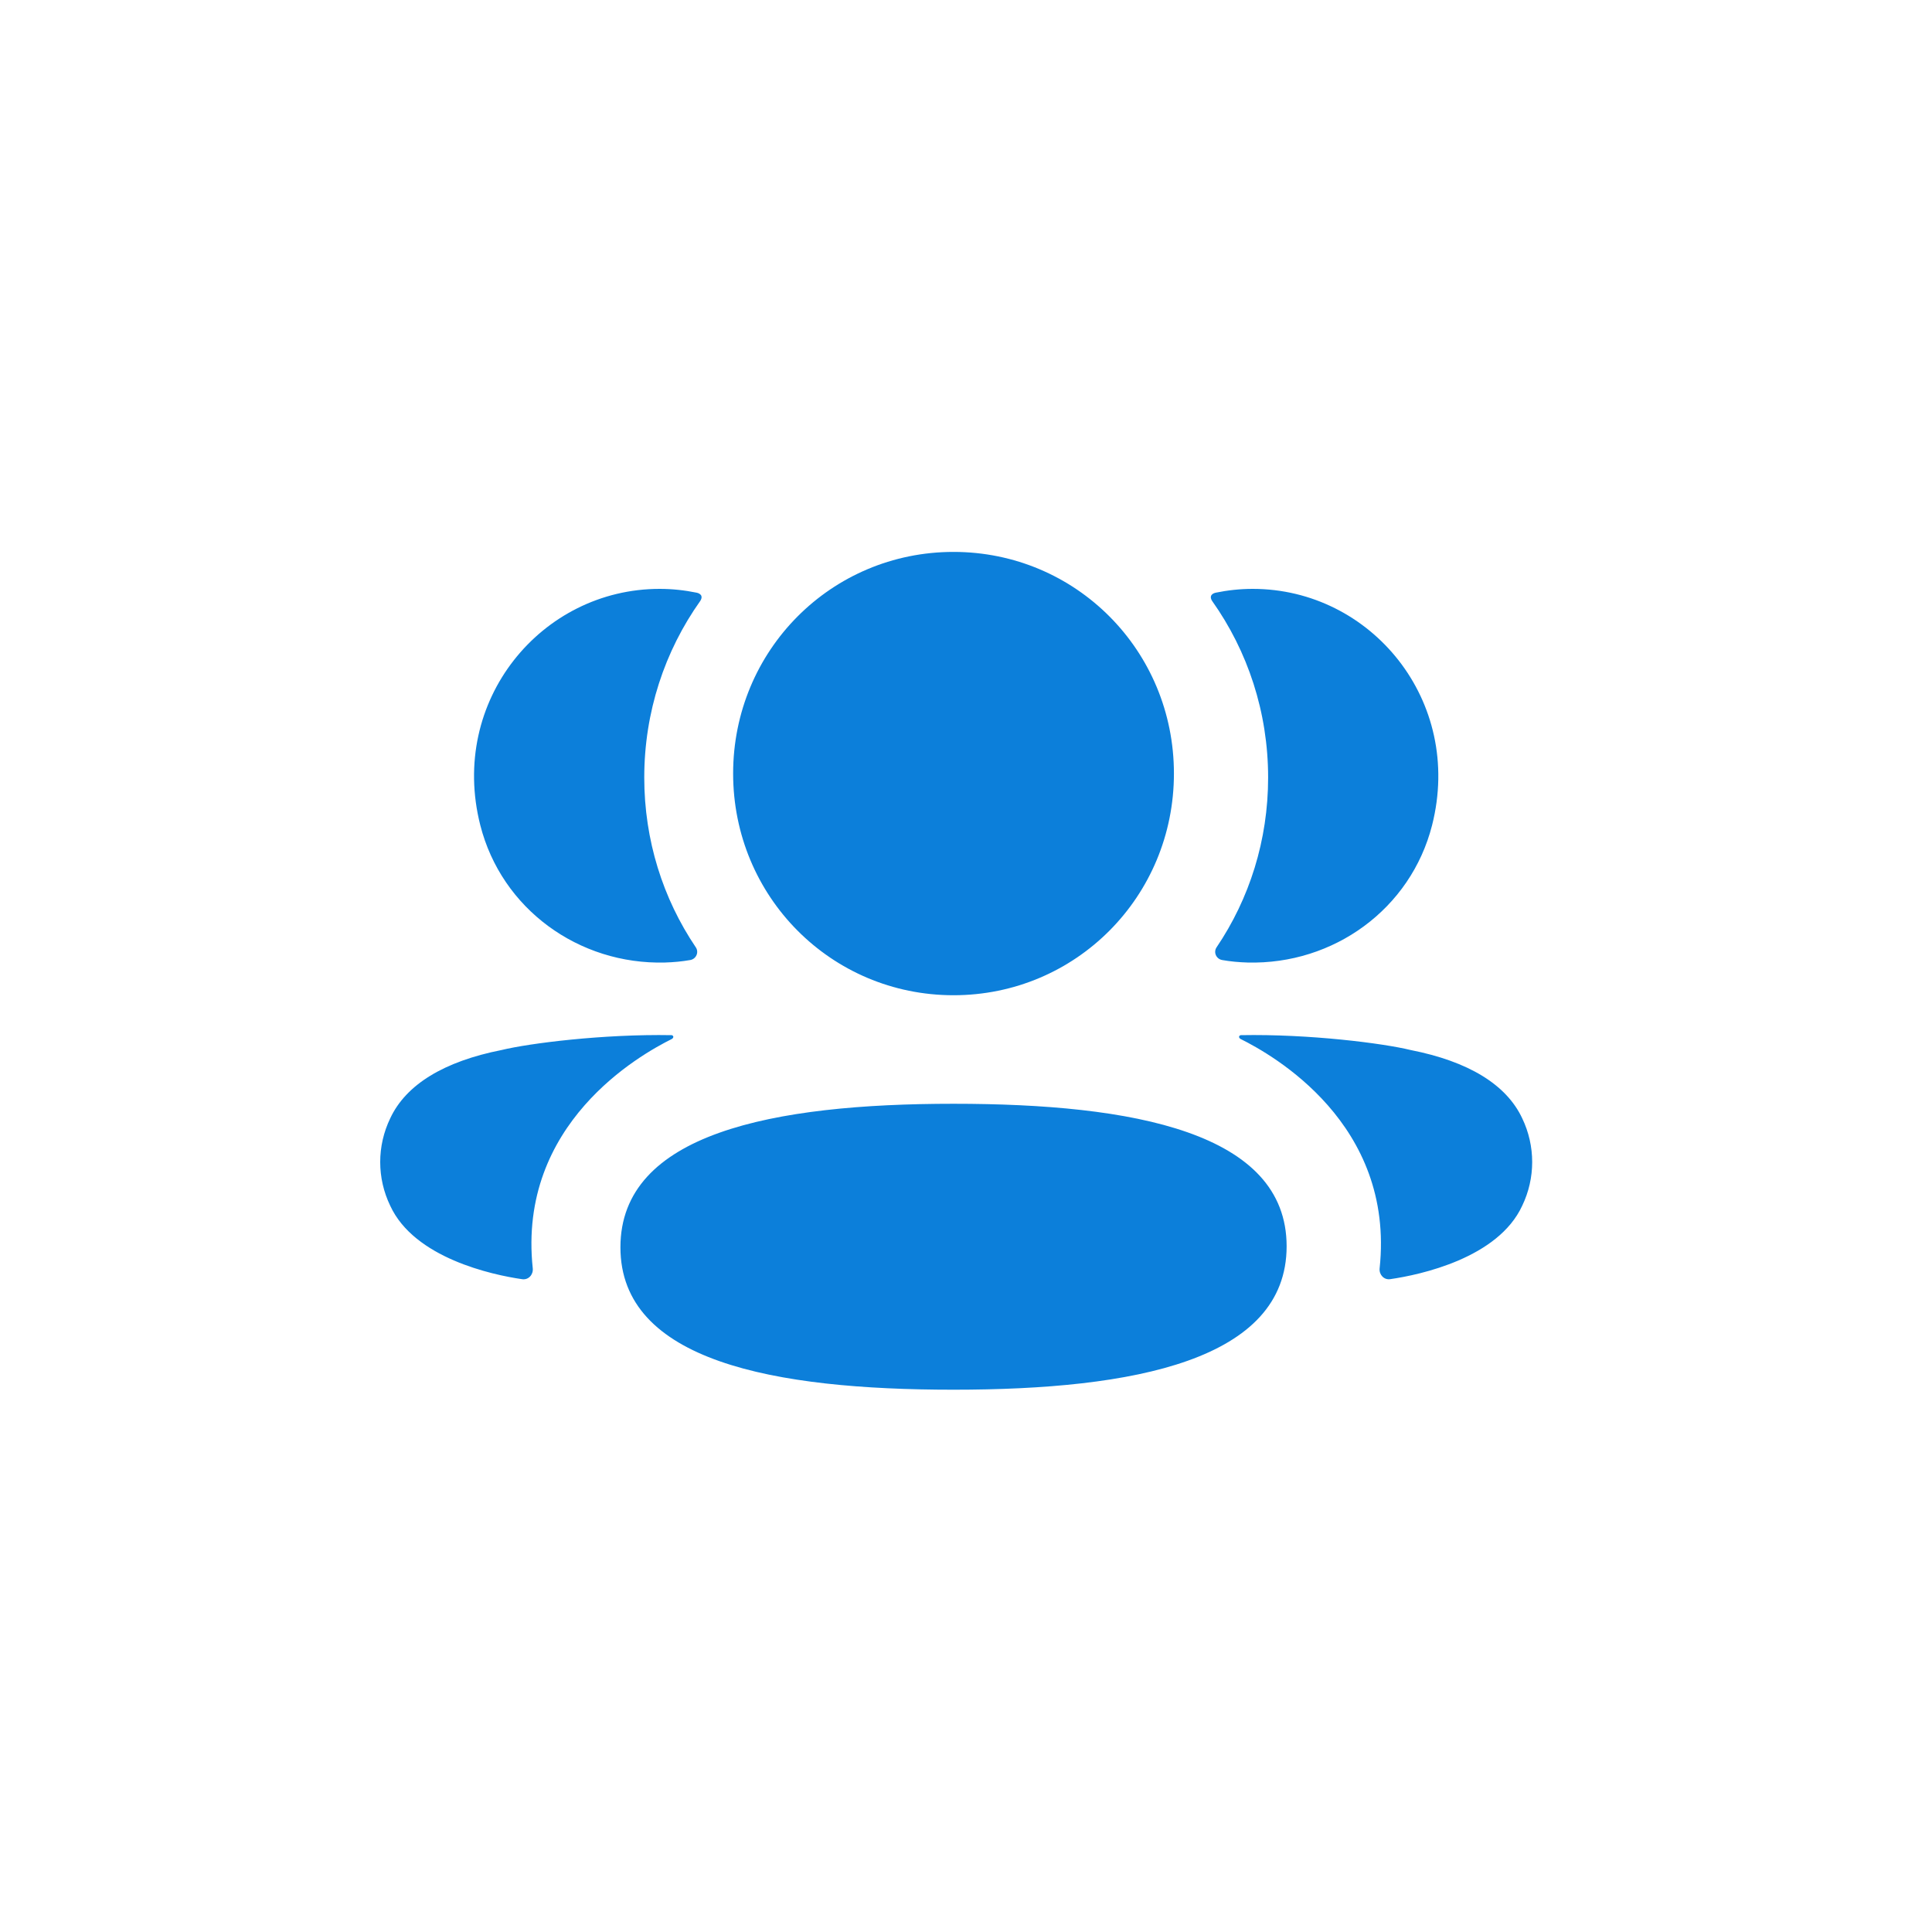 <svg width="45" height="45" viewBox="0 0 45 45" fill="none" xmlns="http://www.w3.org/2000/svg">
<path d="M22.209 25.709C26.394 25.709 29.968 26.373 29.968 29.028C29.968 31.682 26.417 32.369 22.209 32.369C18.025 32.369 14.451 31.706 14.451 29.052C14.451 26.397 18.002 25.709 22.209 25.709ZM28.901 24.111C30.5 24.081 32.22 24.301 32.856 24.457C34.203 24.722 35.088 25.262 35.455 26.047C35.765 26.692 35.765 27.44 35.455 28.084C34.894 29.302 33.084 29.693 32.381 29.794C32.236 29.816 32.119 29.69 32.134 29.544C32.493 26.168 29.636 24.568 28.896 24.2C28.864 24.183 28.858 24.158 28.861 24.143C28.863 24.132 28.877 24.114 28.901 24.111ZM15.342 24.109L15.644 24.111C15.668 24.115 15.68 24.132 15.682 24.142C15.685 24.159 15.678 24.183 15.648 24.2C14.908 24.568 12.05 26.169 12.409 29.543C12.424 29.69 12.308 29.816 12.163 29.795C11.46 29.694 9.65 29.302 9.089 28.084C8.778 27.44 8.778 26.693 9.089 26.048C9.456 25.262 10.34 24.722 11.687 24.456C12.324 24.301 14.043 24.082 15.644 24.111L15.342 24.109ZM22.209 12.855C25.059 12.855 27.343 15.151 27.343 18.017C27.343 20.883 25.059 23.181 22.209 23.181C19.36 23.181 17.076 20.883 17.076 18.017C17.076 15.151 19.36 12.855 22.209 12.855ZM29.179 13.716C31.931 13.716 34.092 16.32 33.356 19.221C32.859 21.174 31.061 22.471 29.057 22.419C28.856 22.413 28.658 22.395 28.467 22.361C28.328 22.337 28.258 22.18 28.337 22.064C29.101 20.933 29.537 19.572 29.537 18.111C29.537 16.586 29.061 15.165 28.234 13.999C28.208 13.963 28.189 13.907 28.215 13.865C28.236 13.831 28.277 13.814 28.315 13.805C28.594 13.748 28.88 13.716 29.179 13.716ZM15.363 13.716C15.663 13.716 15.949 13.748 16.228 13.805C16.265 13.813 16.307 13.832 16.329 13.865C16.354 13.907 16.335 13.963 16.309 13.999C15.482 15.165 15.006 16.586 15.006 18.11C15.006 19.571 15.442 20.932 16.206 22.064C16.285 22.18 16.215 22.337 16.077 22.361C15.884 22.395 15.688 22.413 15.487 22.419C13.483 22.471 11.684 21.174 11.187 19.221C10.45 16.32 12.611 13.716 15.363 13.716Z" fill="#0C7FDA"/>
</svg>

